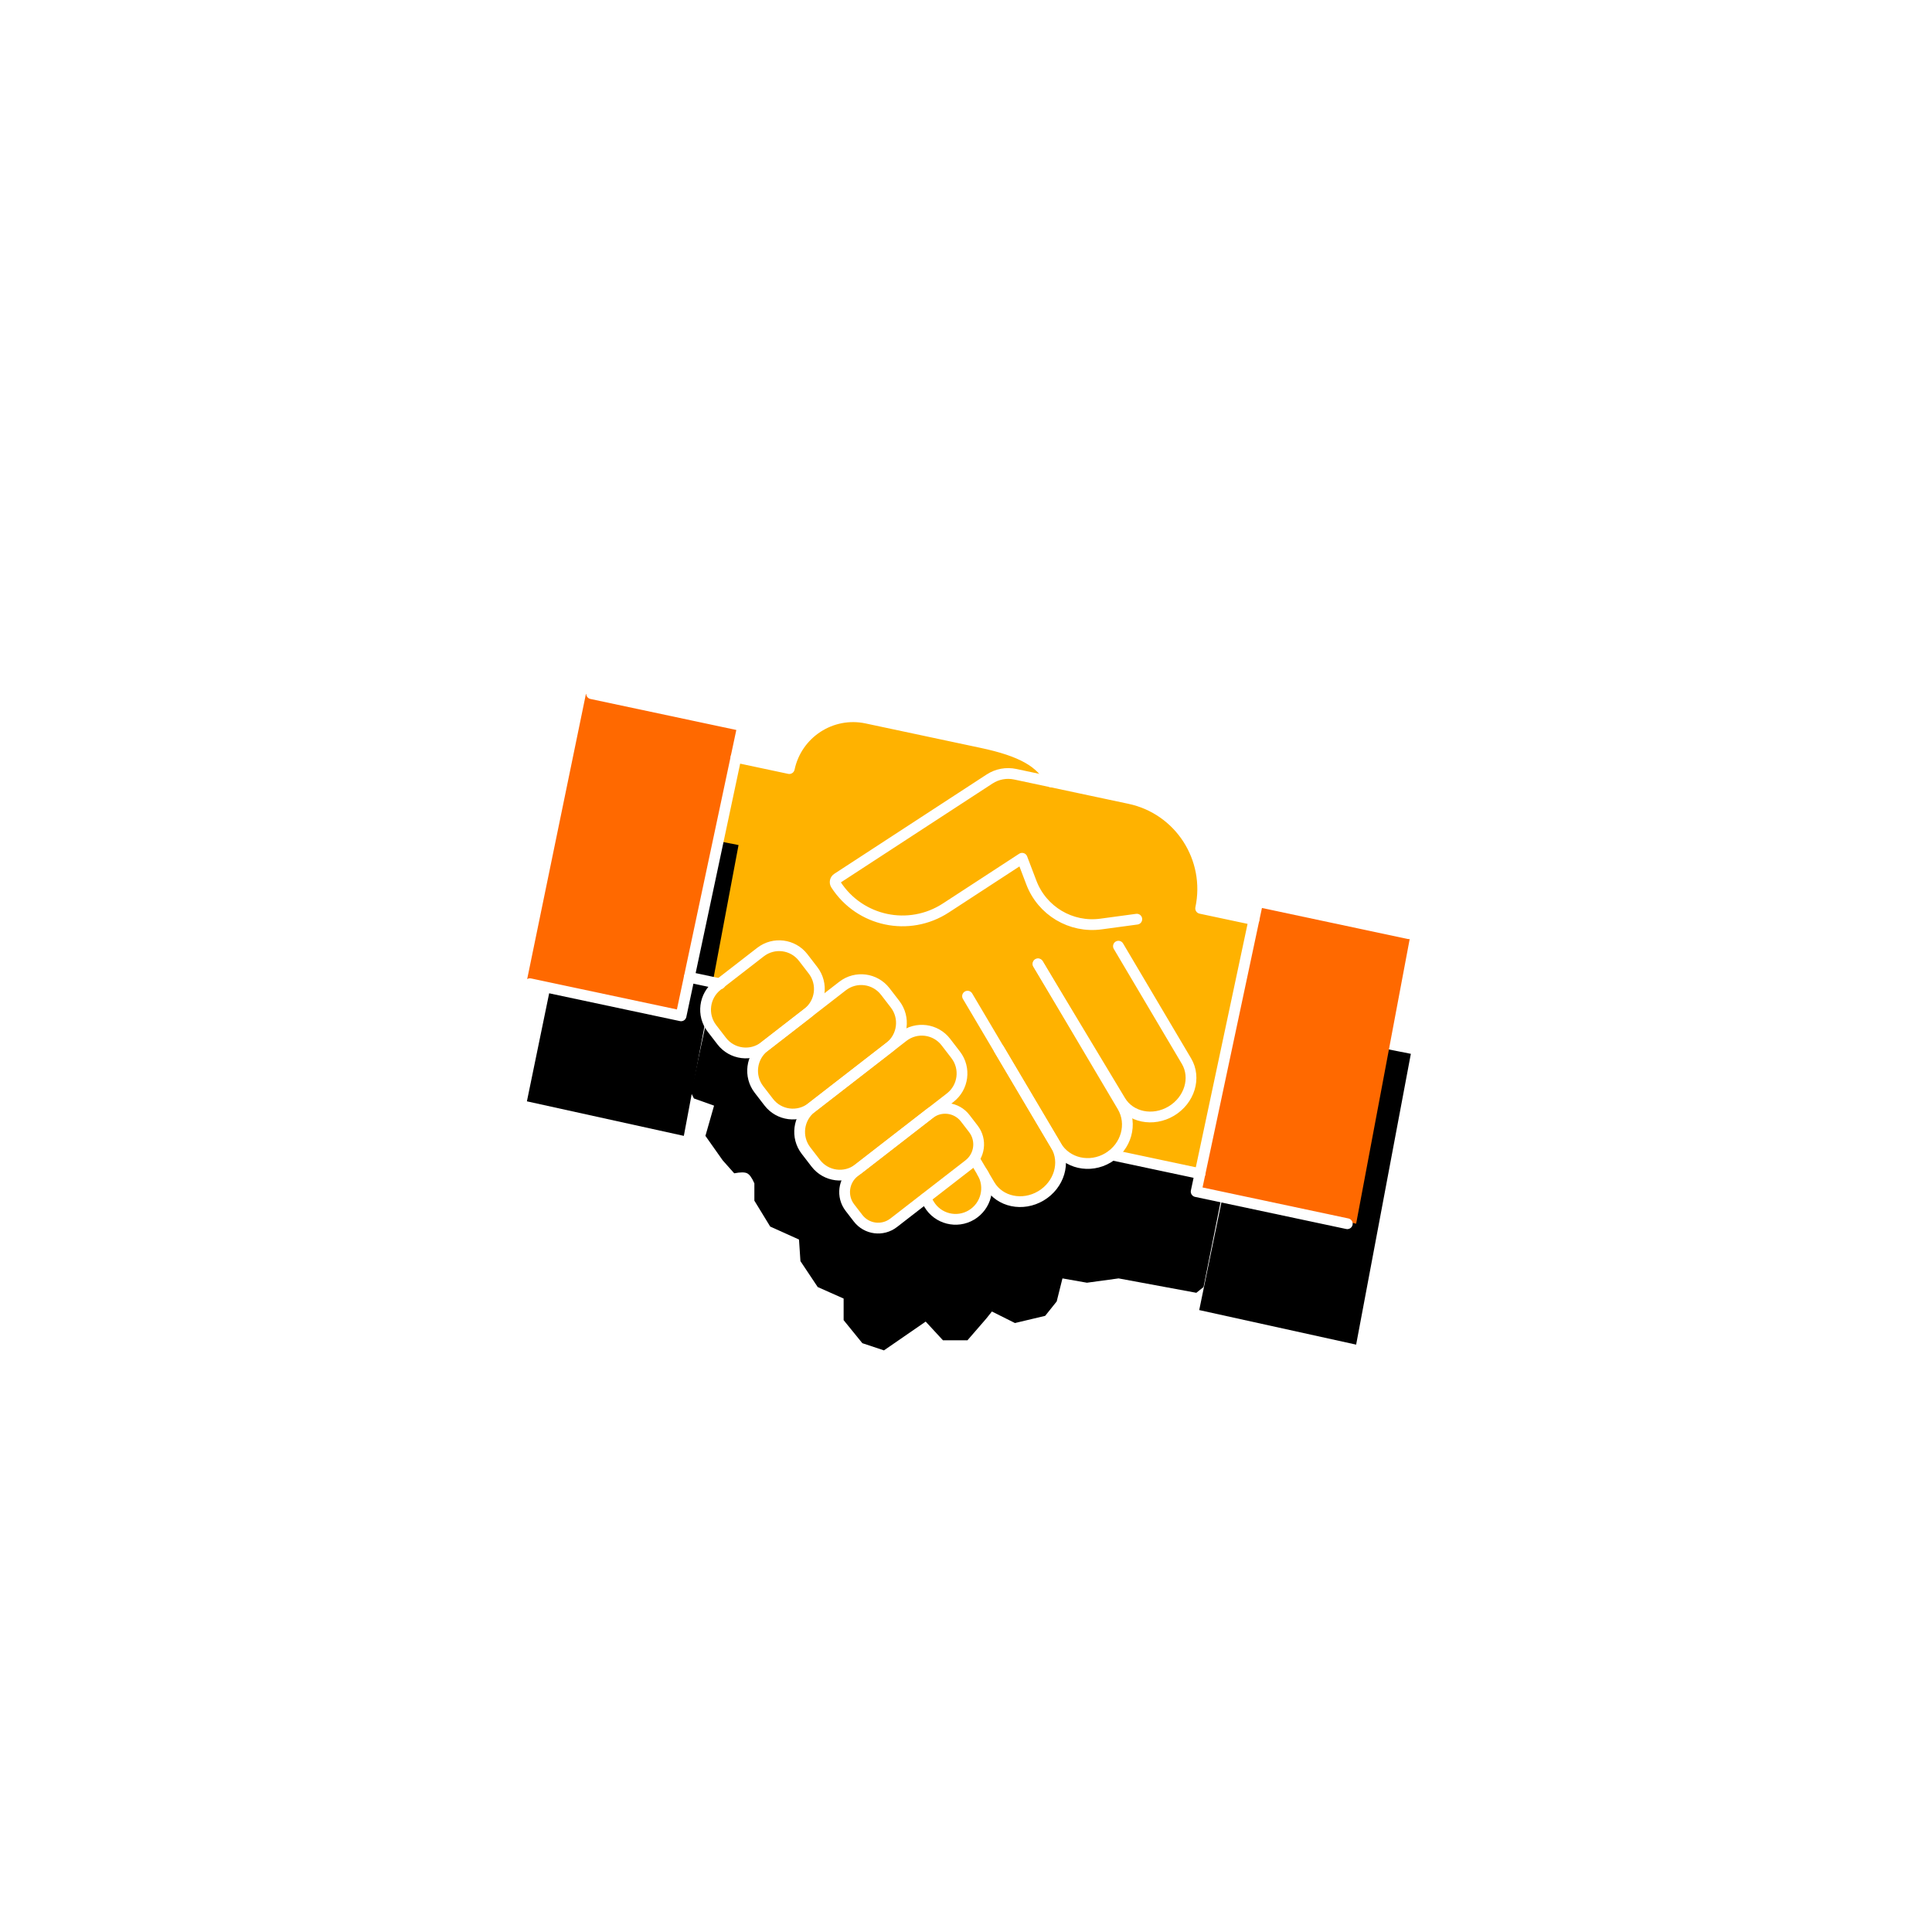 <?xml version="1.0" encoding="UTF-8"?>
<svg width="671px" height="671px" viewBox="0 0 671 671" version="1.1" xmlns="http://www.w3.org/2000/svg" xmlns:xlink="http://www.w3.org/1999/xlink">
    <!-- Generator: Sketch 64 (93537) - https://sketch.com -->
    <title>icon-2</title>
    <desc>Created with Sketch.</desc>
    <defs>
        <path d="M125,223.5 L132,226 L129,236.5 L135,245 L139,249.5 C141.164,249.082 142.664,249.082 143.5,249.5 C144.336,249.918 145.17,251.085 146,253 L146,259 L151.5,268 L161.5,272.5 L162,280 L168,289 L177,293 L177,300.5 L183.5,308.5 L191,311 L205.5,301 L211.5,307.5 L220,307.5 L226.5,300 L228.5,297.5 L236.5,301.5 L247,299 L251,294 L253,286 L261.5,287.5 L272.5,286 L299.5,291 L302,289 L317.5,211.5 L320,202 L307.5,201 L301.5,199 L301.5,189 L297,174.5 L283.5,164 L269,160 L254.5,157 L247.5,154 L237.5,144.5 L191,134 L177.5,133.5 L167.5,137.5 L161.5,144 L158,151 L140,147 L124,221.5 L125,223.5 Z" id="path-1"></path>
        <filter x="-107.1%" y="-94.6%" width="314.3%" height="336.6%" filterUnits="objectBoundingBox" id="filter-2">
            <feOffset dx="0" dy="42" in="SourceAlpha" result="shadowOffsetOuter1"></feOffset>
            <feGaussianBlur stdDeviation="63" in="shadowOffsetOuter1" result="shadowBlurOuter1"></feGaussianBlur>
            <feColorMatrix values="0 0 0 0 1   0 0 0 0 0.663   0 0 0 0 0  0 0 0 0.19 0" type="matrix" in="shadowBlurOuter1"></feColorMatrix>
        </filter>
        <polygon id="path-3" points="321 197.5 300.5 297 355 309 374 208"></polygon>
        <filter x="-285.7%" y="-150.7%" width="671.4%" height="476.7%" filterUnits="objectBoundingBox" id="filter-4">
            <feOffset dx="0" dy="42" in="SourceAlpha" result="shadowOffsetOuter1"></feOffset>
            <feGaussianBlur stdDeviation="63" in="shadowOffsetOuter1" result="shadowBlurOuter1"></feGaussianBlur>
            <feColorMatrix values="0 0 0 0 1   0 0 0 0 0.412   0 0 0 0 0  0 0 0 0.397 0" type="matrix" in="shadowBlurOuter1"></feColorMatrix>
        </filter>
        <polygon id="path-5" points="87.5 125 67 224.5 121.5 236.5 140.5 135.5"></polygon>
        <filter x="-285.7%" y="-150.7%" width="671.4%" height="476.7%" filterUnits="objectBoundingBox" id="filter-6">
            <feOffset dx="0" dy="42" in="SourceAlpha" result="shadowOffsetOuter1"></feOffset>
            <feGaussianBlur stdDeviation="63" in="shadowOffsetOuter1" result="shadowBlurOuter1"></feGaussianBlur>
            <feColorMatrix values="0 0 0 0 1   0 0 0 0 0.412   0 0 0 0 0  0 0 0 0.397 0" type="matrix" in="shadowBlurOuter1"></feColorMatrix>
        </filter>
    </defs>
    <g id="Exportables" stroke="none" stroke-width="1" fill="none" fill-rule="evenodd">
        <g transform="translate(-204, -230)" id="Icon">
            <g transform="translate(320, 346)">
                <g id="Path-5">
                    <use fill="black" fill-opacity="1" filter="url(#filter-2)" xlink:href="#path-1"></use>
                    <use fill="#FFB200" fill-rule="evenodd" xlink:href="#path-1"></use>
                </g>
                <g id="Path-2">
                    <use fill="black" fill-opacity="1" filter="url(#filter-4)" xlink:href="#path-3"></use>
                    <use fill="#FF6900" fill-rule="evenodd" xlink:href="#path-3"></use>
                </g>
                <g id="Path-2">
                    <use fill="black" fill-opacity="1" filter="url(#filter-6)" xlink:href="#path-5"></use>
                    <use fill="#FF6900" fill-rule="evenodd" xlink:href="#path-5"></use>
                </g>
                <g id="Outlined-/-Icon" transform="translate(219.5, 219.5) rotate(12) translate(-219.5, -219.5) translate(35, 35)">
                    <g id="icon" transform="translate(36.135, 41.901)">
                        <g id="Group-27" transform="translate(122.03, 189.189)"></g>
                        <g id="Group-58" transform="translate(232.668, 1.436)"></g>
                        <line x1="211.787" y1="196.253" x2="242.846" y2="196.253" id="Stroke-1" stroke="#FFFFFF" stroke-width="3.741" stroke-linecap="round" stroke-linejoin="round"></line>
                        <polyline id="Stroke-2" stroke="#FFFFFF" stroke-width="3.741" stroke-linecap="round" stroke-linejoin="round" points="1.497 77.131 55.164 77.131 55.164 84.392 55.164 180.102 1.497 180.102"></polyline>
                        <line x1="66.143" y1="166.405" x2="55.164" y2="166.405" id="Stroke-4" stroke="#FFFFFF" stroke-width="3.741" stroke-linecap="round" stroke-linejoin="round"></line>
                        <path d="M55.164,88.295 L74.076,88.295 C74.076,75.749 84.213,65.577 96.716,65.577 L137.58,65.577 C151.695,65.577 159.272,67.927 163.931,73.895" id="Stroke-5" stroke="#FFFFFF" stroke-width="3.741" stroke-linecap="round" stroke-linejoin="round"></path>
                        <path d="M169.482,212.285 L168.793,211.537 C172.828,215.911 172.553,222.741 168.193,226.782 C163.834,230.824 157.027,230.555 153,226.181 L151.396,224.433" id="Stroke-7" stroke="#FFFFFF" stroke-width="3.741" stroke-linecap="round" stroke-linejoin="round"></path>
                        <path d="M165.603,168.517 L191.89,197.081 C196.5,202.098 195.844,210.237 190.423,215.262 C185.002,220.287 176.867,220.296 172.24,215.287 L165.49,207.953" id="Stroke-9" stroke="#FFFFFF" stroke-width="3.741" stroke-linecap="round" stroke-linejoin="round"></path>
                        <path d="M172.655,136.653 L211.663,179.031 C216.427,184.211 215.901,192.48 210.472,197.505 C205.051,202.538 196.794,202.408 192.029,197.229 L151.068,152.736" id="Stroke-11" stroke="#FFFFFF" stroke-width="3.741" stroke-linecap="round" stroke-linejoin="round"></path>
                        <path d="M198.721,124.861 L230.144,159.003 C234.698,163.955 234.001,172.045 228.58,177.07 C223.151,182.095 215.064,182.152 210.502,177.2 L172.75,136.765" id="Stroke-13" stroke="#FFFFFF" stroke-width="3.741" stroke-linecap="round" stroke-linejoin="round"></path>
                        <polyline id="Stroke-15" stroke="#FFFFFF" stroke-width="3.741" stroke-linecap="round" stroke-linejoin="round" points="296.51 99.65 242.844 99.65 242.844 106.911 242.844 202.621 296.51 202.621"></polyline>
                        <path d="M242.844,106.082 L223.923,106.082 C223.923,88.299 209.573,73.899 191.852,73.899 L151.231,73.899 C148.095,73.899 145.089,75.143 142.869,77.371 L98.294,122.108 C97.67,122.726 97.67,123.726 98.294,124.344 C109.071,135.166 126.541,135.166 137.326,124.344 L159.642,101.951 L164.536,109.529 C170.249,118.392 181.293,122.149 191.203,118.587 L203.009,114.359" id="Stroke-17" stroke="#FFFFFF" stroke-width="3.741" stroke-linecap="round" stroke-linejoin="round"></path>
                        <path d="M70.8,185.748 L66.554,182.137 C62.098,178.34 61.547,171.64 65.331,167.16 L77.542,152.72 C81.326,148.247 88.003,147.695 92.46,151.492 L96.706,155.11 C101.17,158.907 101.713,165.607 97.929,170.079 L85.718,184.52 C81.942,188.992 75.257,189.545 70.8,185.748 Z" id="Stroke-19" stroke="#FFFFFF" stroke-width="3.741" stroke-linecap="round" stroke-linejoin="round"></path>
                        <path d="M91.188,203.106 L86.942,199.496 C82.486,195.698 81.935,188.998 85.719,184.518 L107.872,158.32 C111.657,153.848 118.333,153.303 122.79,157.1 L127.036,160.711 C131.493,164.508 132.044,171.208 128.26,175.68 L106.106,201.886 C102.322,206.35 95.645,206.903 91.188,203.106 Z" id="Stroke-21" stroke="#FFFFFF" stroke-width="3.741" stroke-linecap="round" stroke-linejoin="round"></path>
                        <path d="M111.576,220.464 L107.33,216.854 C102.874,213.056 102.323,206.357 106.107,201.884 L132.109,171.133 C135.894,166.661 142.57,166.108 147.027,169.905 L151.273,173.524 C155.73,177.313 156.273,184.021 152.489,188.485 L126.494,219.244 C122.71,223.708 116.033,224.261 111.576,220.464 Z" id="Stroke-23" stroke="#FFFFFF" stroke-width="3.741" stroke-linecap="round" stroke-linejoin="round"></path>
                        <path d="M129.912,236.075 L126.371,233.066 C122.652,229.895 122.198,224.317 125.35,220.585 L146.653,195.395 C149.805,191.671 155.372,191.208 159.083,194.371 L162.624,197.387 C166.343,200.55 166.797,206.136 163.645,209.86 L142.342,235.05 C139.19,238.782 133.623,239.238 129.912,236.075 Z" id="Stroke-25" stroke="#FFFFFF" stroke-width="3.741" stroke-linecap="round" stroke-linejoin="round"></path>
                    </g>
                </g>
            </g>
        </g>
    </g>
</svg>